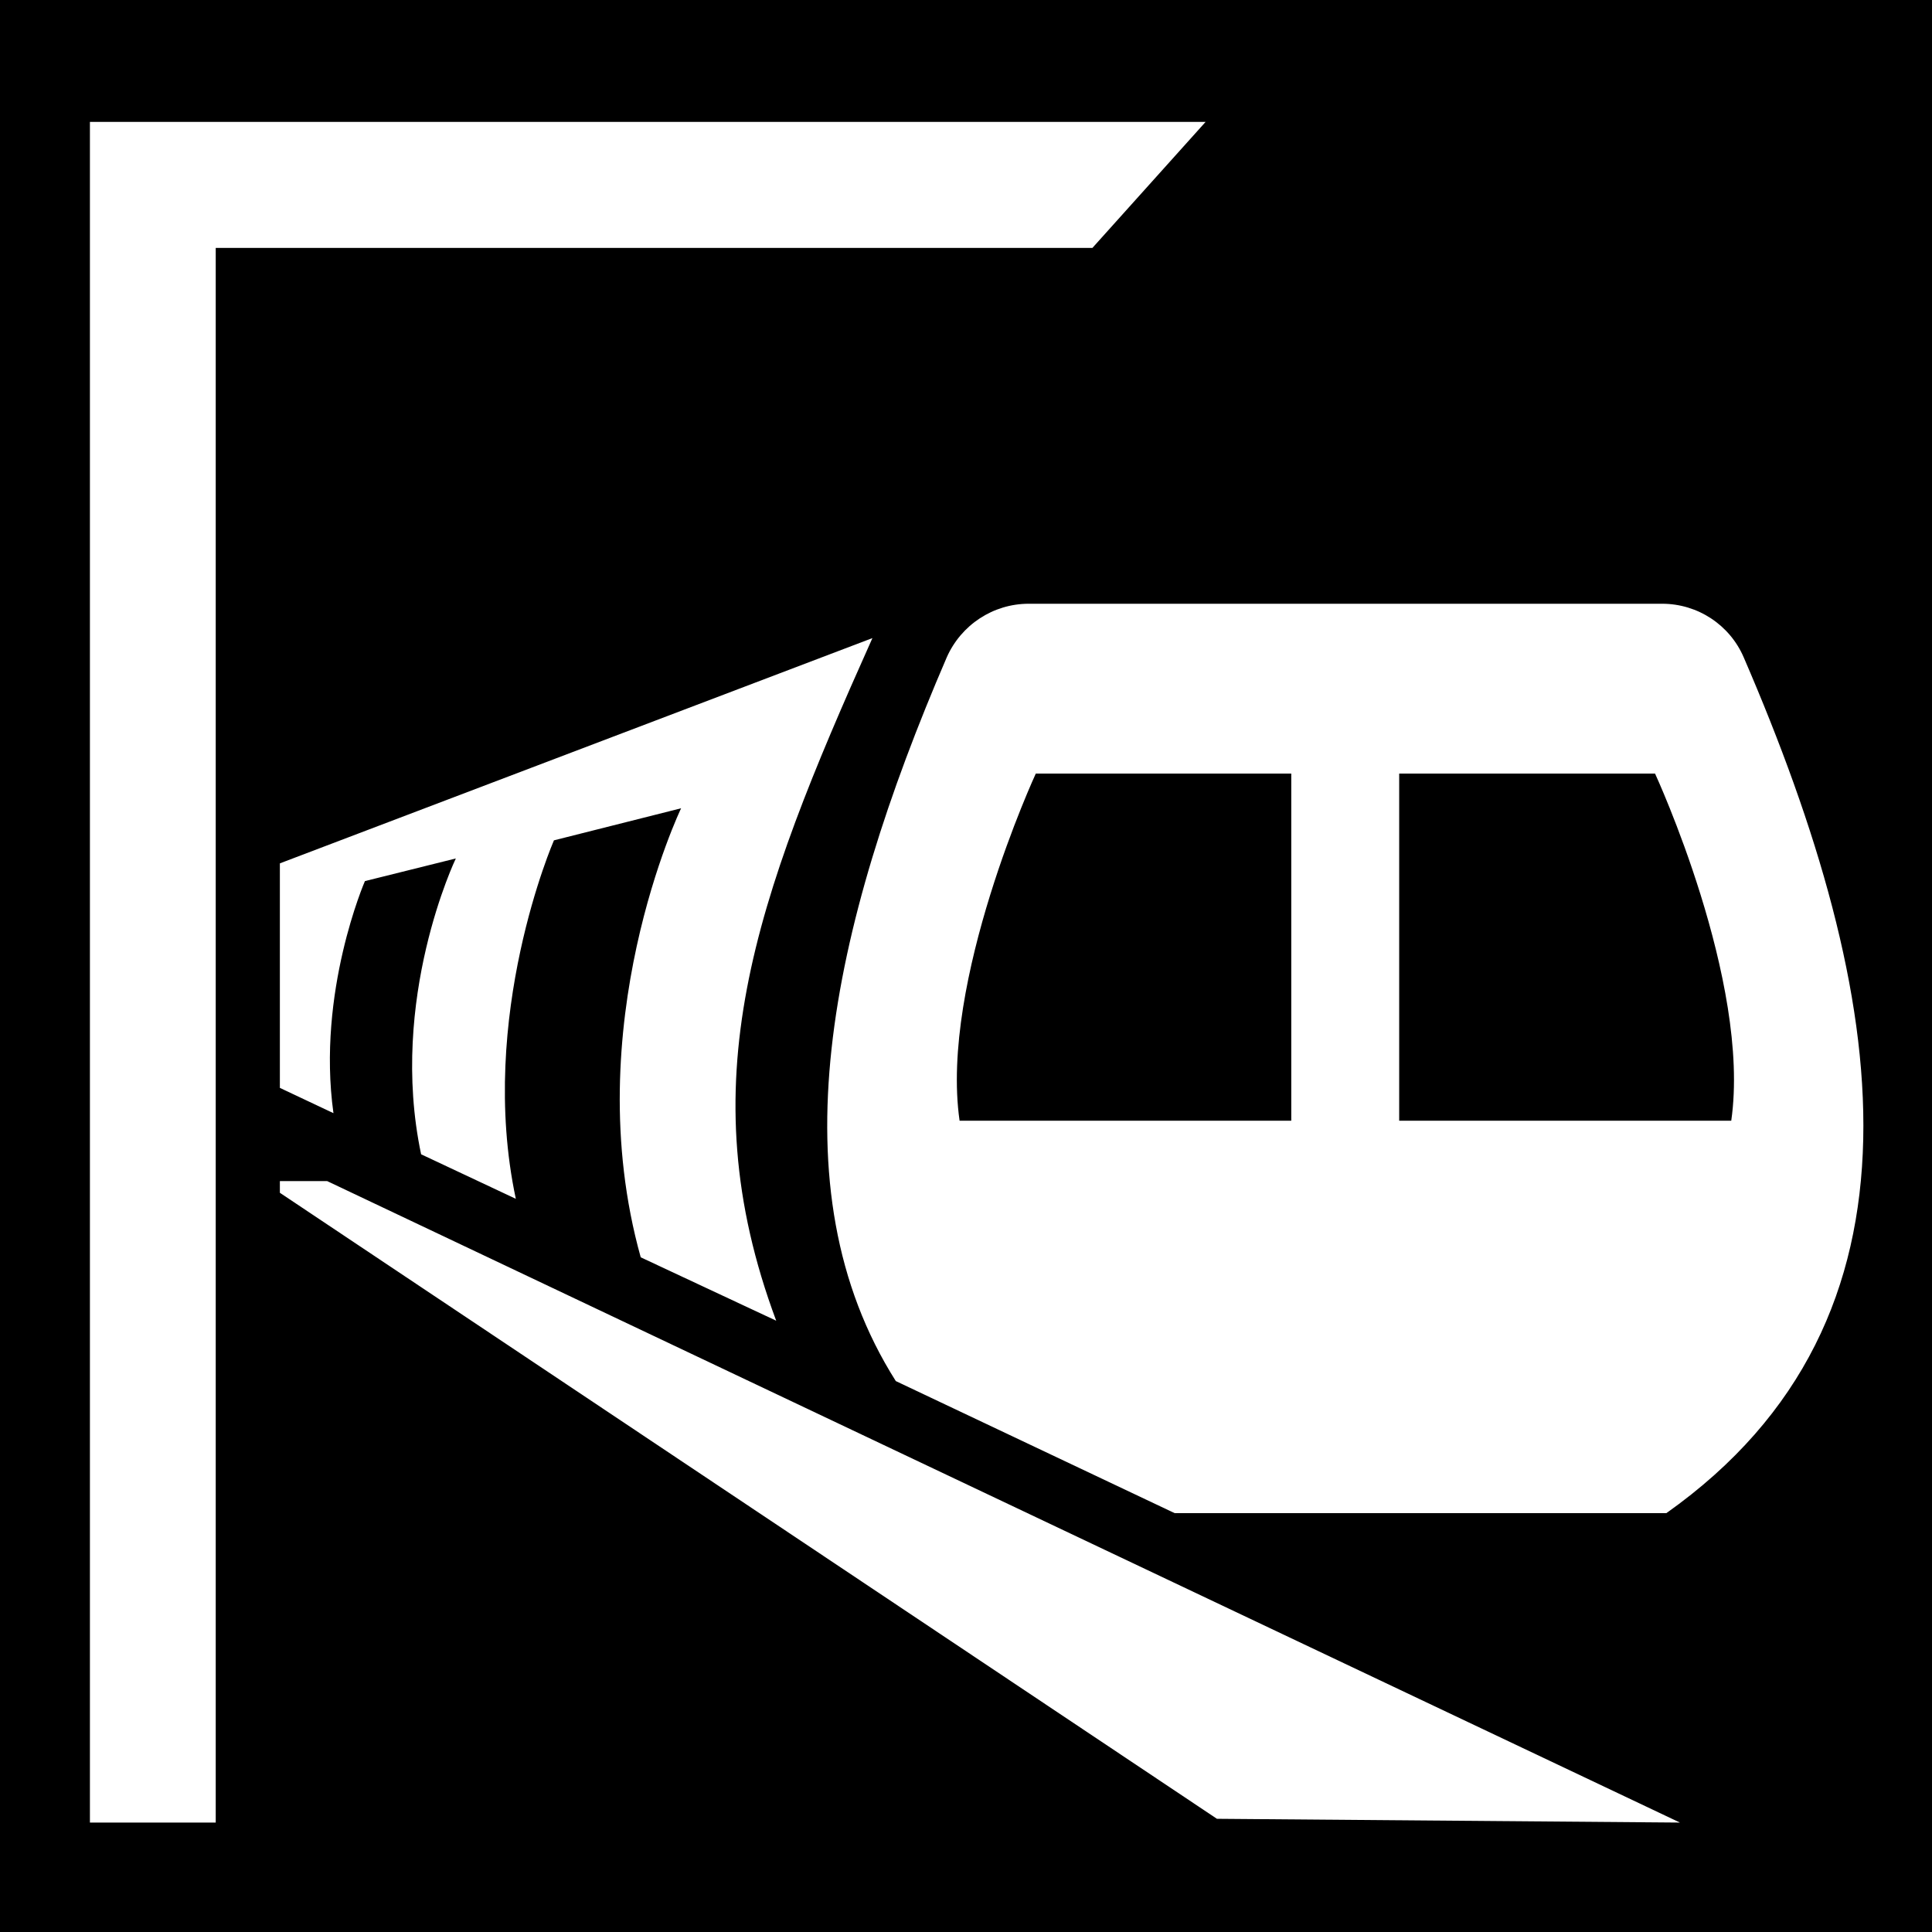 <svg xmlns="http://www.w3.org/2000/svg" viewBox="0 0 512 512" style="height: 512px; width: 512px;"><path d="M0 0h512v512H0z" fill="#000" fill-opacity="1"></path><g class="" transform="translate(0,0)" style=""><path d="M57.17 483V65.7H289.5l30-33.4H23.83V483zm17-166.9V313H86.7l358.5 170-122.7-1zM237.4 366c-32.4-51.1-17.5-119.9 13.5-191.8 3.8-8.6 12.3-14.2 21.7-14.2h167.9c9.4 0 17.9 5.6 21.6 14.2 38.9 90 52.4 175.2-20.5 226.8H311.3zm-6.2-196.9C200 238.7 182.2 287 205.7 350l-35.9-16.8c-17.1-61.2 10.7-119 10.7-119l-33.7 8.5s-20.4 46.7-10.1 95l-25.1-11.8c-8.7-41.2 9.2-78.4 9.2-78.4l-24.09 6S83.9 262.9 88.37 295l-14.2-6.7v-59.5zM458.8 297c5.3-36.9-20.2-92-20.2-92h-67.8v92zm-116.6 0v-92h-67.7s-25.5 55.1-20.2 92z" fill="#fff" fill-opacity="1"></path></g></svg>